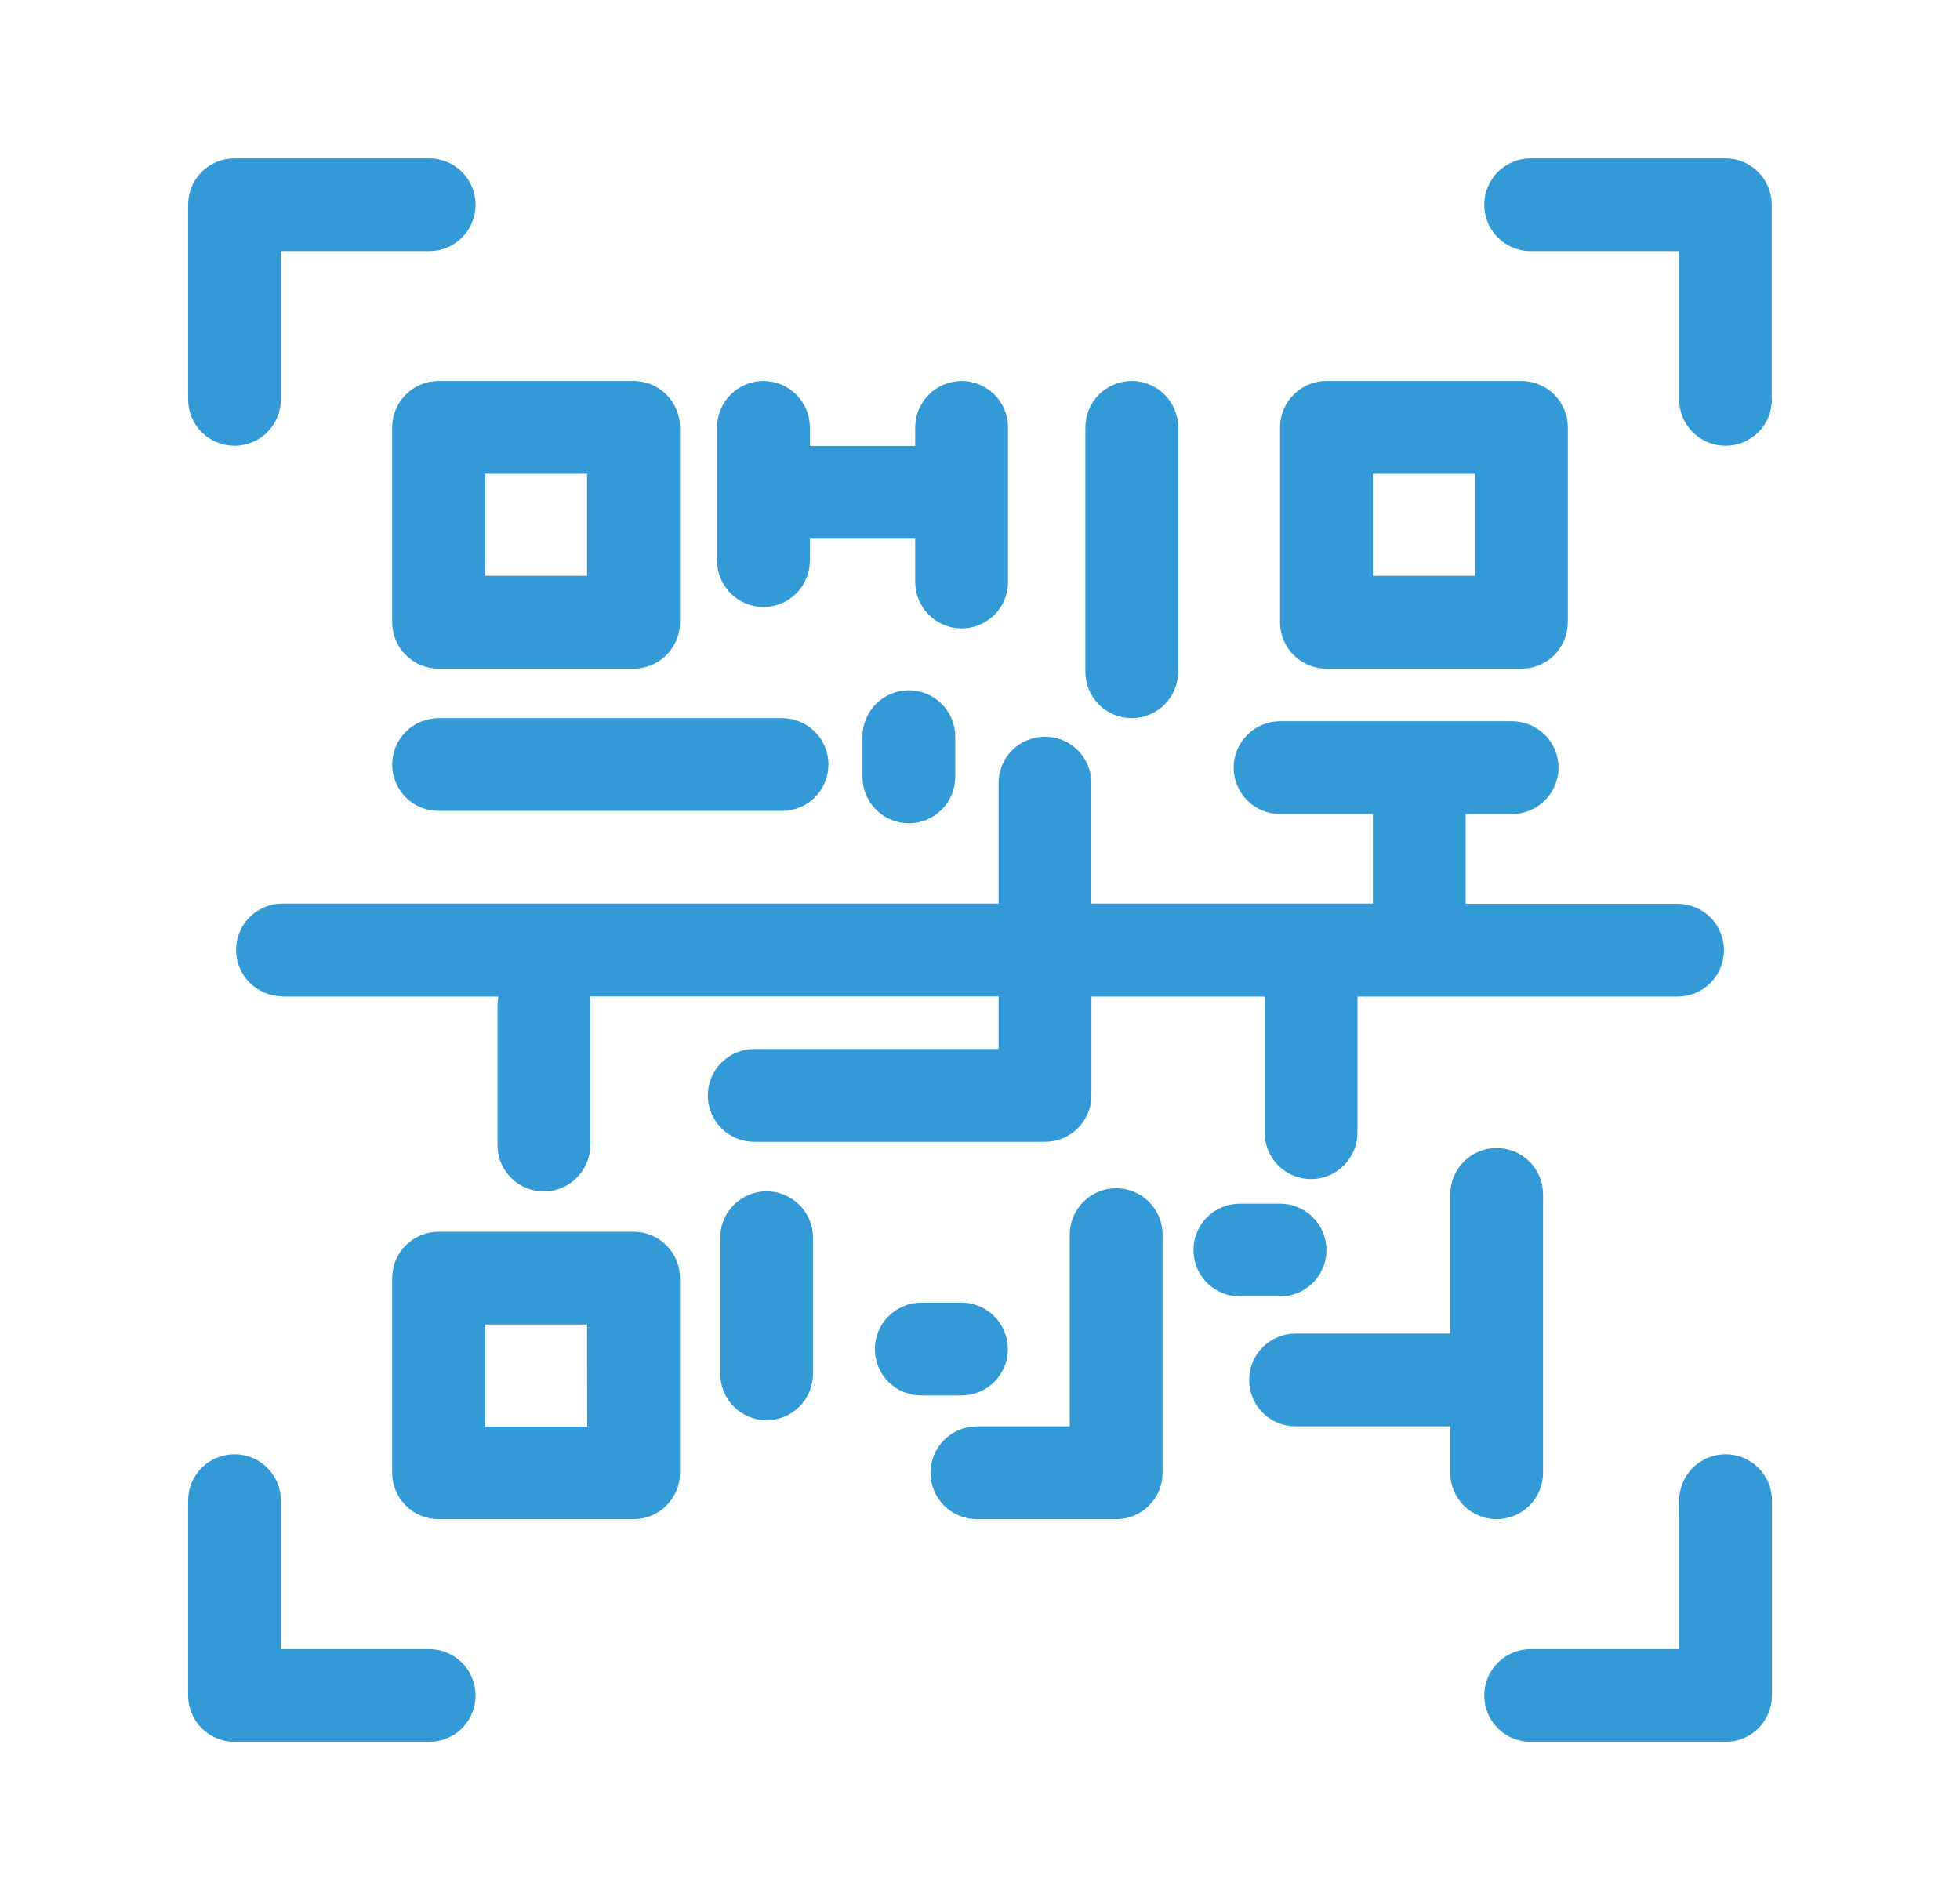 <svg width="33" height="32" viewBox="0 0 33 32" fill="none" xmlns="http://www.w3.org/2000/svg">
<path fill-rule="evenodd" clip-rule="evenodd" d="M15.511 23.5C15.304 23.5 15.105 23.418 14.958 23.271C14.812 23.125 14.73 22.926 14.73 22.719C14.73 22.512 14.812 22.313 14.958 22.166C15.105 22.02 15.304 21.937 15.511 21.937H16.188C16.395 21.937 16.594 22.02 16.741 22.166C16.887 22.313 16.969 22.512 16.969 22.719C16.969 22.926 16.887 23.125 16.741 23.271C16.594 23.418 16.395 23.5 16.188 23.5H15.511ZM16.083 13.083C16.083 13.29 16.001 13.489 15.854 13.635C15.708 13.782 15.509 13.864 15.302 13.864C15.095 13.864 14.896 13.782 14.75 13.635C14.603 13.489 14.521 13.29 14.521 13.083V12.406C14.521 12.198 14.603 12 14.75 11.853C14.896 11.707 15.095 11.624 15.302 11.624C15.509 11.624 15.708 11.707 15.854 11.853C16.001 12 16.083 12.198 16.083 12.406V13.083ZM20.875 21.833C20.668 21.833 20.469 21.75 20.322 21.604C20.176 21.457 20.094 21.259 20.094 21.051C20.094 20.844 20.176 20.645 20.322 20.499C20.469 20.352 20.668 20.27 20.875 20.27H21.552C21.655 20.27 21.756 20.29 21.851 20.33C21.946 20.369 22.032 20.426 22.105 20.499C22.177 20.572 22.235 20.658 22.274 20.752C22.313 20.847 22.333 20.949 22.333 21.051C22.333 21.154 22.313 21.256 22.274 21.35C22.235 21.445 22.177 21.531 22.105 21.604C22.032 21.676 21.946 21.734 21.851 21.773C21.756 21.812 21.655 21.833 21.552 21.833H20.875ZM4.756 16.783H8.391C8.381 16.834 8.376 16.887 8.376 16.939V19.283C8.376 19.49 8.458 19.689 8.604 19.835C8.751 19.982 8.95 20.064 9.157 20.064C9.364 20.064 9.563 19.982 9.709 19.835C9.856 19.689 9.938 19.49 9.938 19.283V16.937C9.938 16.885 9.933 16.833 9.922 16.781H16.813V17.666H12.698C12.596 17.666 12.494 17.687 12.399 17.726C12.305 17.765 12.219 17.823 12.146 17.895C12.073 17.968 12.016 18.054 11.977 18.149C11.937 18.244 11.917 18.345 11.917 18.448C11.917 18.55 11.937 18.652 11.977 18.747C12.016 18.841 12.073 18.928 12.146 19C12.219 19.073 12.305 19.13 12.399 19.169C12.494 19.209 12.596 19.229 12.698 19.229H17.595C17.802 19.229 18.001 19.147 18.147 19C18.294 18.854 18.376 18.655 18.376 18.448V16.783H21.292V19.075C21.292 19.282 21.375 19.481 21.521 19.627C21.668 19.774 21.866 19.856 22.073 19.856C22.281 19.856 22.48 19.774 22.626 19.627C22.773 19.481 22.855 19.282 22.855 19.075V16.783H28.245C28.452 16.783 28.651 16.701 28.798 16.554C28.944 16.408 29.026 16.209 29.026 16.002C29.026 15.794 28.944 15.596 28.798 15.449C28.651 15.303 28.452 15.22 28.245 15.22H24.677V13.708H25.458C25.666 13.708 25.864 13.626 26.011 13.479C26.157 13.333 26.24 13.134 26.24 12.927C26.24 12.72 26.157 12.521 26.011 12.375C25.864 12.228 25.666 12.146 25.458 12.146H21.552C21.345 12.146 21.146 12.228 21 12.375C20.853 12.521 20.771 12.72 20.771 12.927C20.771 13.134 20.853 13.333 21 13.479C21.146 13.626 21.345 13.708 21.552 13.708H23.115V15.216H18.375V13.187C18.375 13.084 18.355 12.983 18.316 12.888C18.276 12.793 18.219 12.707 18.146 12.634C18.074 12.562 17.988 12.504 17.893 12.465C17.798 12.426 17.697 12.406 17.594 12.406C17.491 12.406 17.39 12.426 17.295 12.465C17.2 12.504 17.114 12.562 17.041 12.634C16.969 12.707 16.911 12.793 16.872 12.888C16.833 12.983 16.813 13.084 16.813 13.187V15.216H4.756C4.548 15.216 4.35 15.298 4.203 15.444C4.057 15.591 3.974 15.79 3.974 15.997C3.974 16.204 4.057 16.403 4.203 16.549C4.35 16.696 4.548 16.778 4.756 16.778V16.783ZM18.274 7.197C18.274 6.99 18.356 6.792 18.503 6.645C18.649 6.499 18.848 6.416 19.055 6.416C19.262 6.416 19.461 6.499 19.607 6.645C19.754 6.792 19.836 6.99 19.836 7.197V11.312C19.836 11.415 19.816 11.517 19.777 11.611C19.738 11.706 19.68 11.792 19.607 11.865C19.535 11.938 19.449 11.995 19.354 12.034C19.259 12.074 19.157 12.094 19.055 12.094C18.952 12.094 18.851 12.074 18.756 12.034C18.661 11.995 18.575 11.938 18.503 11.865C18.43 11.792 18.372 11.706 18.333 11.611C18.294 11.517 18.274 11.415 18.274 11.312V7.197ZM13.638 7.51H15.409V7.197C15.409 6.99 15.492 6.792 15.638 6.645C15.785 6.499 15.983 6.416 16.191 6.416C16.398 6.416 16.596 6.499 16.743 6.645C16.89 6.792 16.972 6.99 16.972 7.197V9.802C16.972 10.009 16.89 10.208 16.743 10.354C16.596 10.501 16.398 10.583 16.191 10.583C15.983 10.583 15.785 10.501 15.638 10.354C15.492 10.208 15.409 10.009 15.409 9.802V9.073H13.636V9.441C13.636 9.648 13.553 9.847 13.407 9.993C13.26 10.14 13.062 10.222 12.854 10.222C12.647 10.222 12.448 10.14 12.302 9.993C12.155 9.847 12.073 9.648 12.073 9.441V7.197C12.073 6.99 12.155 6.792 12.302 6.645C12.448 6.499 12.647 6.416 12.854 6.416C13.062 6.416 13.26 6.499 13.407 6.645C13.553 6.792 13.636 6.99 13.636 7.197L13.638 7.51ZM7.384 13.656C7.177 13.656 6.978 13.574 6.832 13.427C6.685 13.281 6.603 13.082 6.603 12.875C6.603 12.668 6.685 12.469 6.832 12.323C6.978 12.176 7.177 12.094 7.384 12.094H13.167C13.374 12.094 13.573 12.176 13.72 12.323C13.866 12.469 13.948 12.668 13.948 12.875C13.948 13.082 13.866 13.281 13.72 13.427C13.573 13.574 13.374 13.656 13.167 13.656H7.384ZM24.417 24.02V24.802C24.417 25.009 24.5 25.208 24.646 25.354C24.793 25.501 24.991 25.583 25.199 25.583C25.406 25.583 25.605 25.501 25.751 25.354C25.898 25.208 25.98 25.009 25.98 24.802V20.114C25.98 20.012 25.96 19.91 25.92 19.815C25.881 19.721 25.824 19.634 25.751 19.562C25.678 19.489 25.592 19.432 25.497 19.392C25.403 19.353 25.301 19.333 25.199 19.333C25.096 19.333 24.994 19.353 24.9 19.392C24.805 19.432 24.719 19.489 24.646 19.562C24.574 19.634 24.516 19.721 24.477 19.815C24.438 19.91 24.417 20.012 24.417 20.114V22.458H21.813C21.606 22.458 21.407 22.54 21.26 22.687C21.114 22.833 21.032 23.032 21.032 23.239C21.032 23.446 21.114 23.645 21.26 23.792C21.407 23.938 21.606 24.02 21.813 24.02H24.417ZM16.449 25.583H18.793C19 25.583 19.198 25.501 19.345 25.354C19.491 25.208 19.574 25.009 19.574 24.802V20.791C19.574 20.584 19.491 20.386 19.345 20.239C19.198 20.093 19 20.01 18.793 20.01C18.585 20.01 18.387 20.093 18.24 20.239C18.094 20.386 18.011 20.584 18.011 20.791V24.02H16.448C16.241 24.02 16.042 24.103 15.896 24.249C15.749 24.396 15.667 24.595 15.667 24.802C15.667 25.009 15.749 25.208 15.896 25.354C16.042 25.501 16.241 25.583 16.448 25.583H16.449ZM12.126 20.843C12.126 20.636 12.208 20.438 12.355 20.291C12.501 20.145 12.7 20.062 12.907 20.062C13.114 20.062 13.313 20.145 13.46 20.291C13.606 20.438 13.688 20.636 13.688 20.843V23.135C13.688 23.343 13.606 23.541 13.46 23.688C13.313 23.834 13.114 23.917 12.907 23.917C12.7 23.917 12.501 23.834 12.355 23.688C12.208 23.541 12.126 23.343 12.126 23.135V20.843ZM7.384 20.743H10.667C10.875 20.743 11.073 20.825 11.22 20.972C11.366 21.118 11.449 21.317 11.449 21.524V24.802C11.449 25.009 11.366 25.208 11.22 25.354C11.073 25.501 10.875 25.583 10.667 25.583H7.384C7.177 25.583 6.978 25.501 6.832 25.354C6.685 25.208 6.603 25.009 6.603 24.802V21.521C6.604 21.314 6.686 21.116 6.833 20.971C6.979 20.825 7.177 20.743 7.384 20.743ZM9.884 22.305H8.167V24.024H9.886L9.884 22.305ZM22.333 6.416H25.616C25.823 6.416 26.022 6.499 26.168 6.645C26.315 6.792 26.397 6.99 26.397 7.197V10.479C26.397 10.687 26.315 10.885 26.168 11.032C26.022 11.178 25.823 11.261 25.616 11.261H22.333C22.126 11.261 21.927 11.178 21.781 11.032C21.634 10.885 21.552 10.687 21.552 10.479V7.197C21.552 6.99 21.634 6.792 21.781 6.645C21.927 6.499 22.126 6.416 22.333 6.416ZM24.833 7.979H23.115V9.698H24.833V7.979ZM7.384 6.416C7.177 6.416 6.978 6.499 6.832 6.645C6.685 6.792 6.603 6.99 6.603 7.197V10.479C6.603 10.687 6.685 10.885 6.832 11.032C6.978 11.178 7.177 11.261 7.384 11.261H10.667C10.875 11.261 11.073 11.178 11.22 11.032C11.366 10.885 11.449 10.687 11.449 10.479V7.197C11.449 6.99 11.366 6.792 11.22 6.645C11.073 6.499 10.875 6.416 10.667 6.416H7.384ZM9.884 7.979V9.698H8.167V7.979H9.884Z" fill="#339ad5"/>
<path fill-rule="evenodd" clip-rule="evenodd" d="M4.729 6.726C4.729 6.828 4.709 6.93 4.67 7.025C4.63 7.119 4.573 7.205 4.5 7.278C4.428 7.351 4.342 7.408 4.247 7.447C4.152 7.487 4.051 7.507 3.948 7.507C3.741 7.507 3.542 7.425 3.395 7.278C3.249 7.131 3.167 6.933 3.167 6.726V3.448C3.167 3.241 3.249 3.042 3.395 2.896C3.542 2.749 3.741 2.667 3.948 2.667H7.226C7.433 2.667 7.631 2.749 7.778 2.896C7.925 3.042 8.007 3.241 8.007 3.448C8.007 3.551 7.987 3.652 7.947 3.747C7.908 3.842 7.851 3.928 7.778 4C7.705 4.073 7.619 4.13 7.525 4.17C7.43 4.209 7.328 4.229 7.226 4.229H4.729V6.726ZM28.272 25.271C28.272 25.064 28.354 24.865 28.5 24.719C28.647 24.572 28.846 24.49 29.053 24.49C29.26 24.49 29.459 24.572 29.605 24.719C29.752 24.865 29.834 25.064 29.834 25.271V28.552C29.834 28.759 29.752 28.958 29.605 29.105C29.459 29.251 29.26 29.333 29.053 29.333H25.771C25.564 29.333 25.365 29.251 25.219 29.105C25.072 28.958 24.99 28.759 24.99 28.552C24.99 28.345 25.072 28.146 25.219 28C25.365 27.853 25.564 27.771 25.771 27.771H28.271L28.272 25.271ZM3.167 25.271V28.552C3.167 28.759 3.25 28.958 3.396 29.105C3.543 29.251 3.742 29.333 3.949 29.333H7.226C7.433 29.333 7.631 29.251 7.778 29.105C7.925 28.958 8.007 28.759 8.007 28.552C8.007 28.345 7.925 28.146 7.778 28C7.631 27.853 7.433 27.771 7.226 27.771H4.729V25.271C4.729 25.169 4.709 25.067 4.67 24.972C4.63 24.877 4.573 24.791 4.5 24.719C4.428 24.646 4.342 24.589 4.247 24.549C4.152 24.51 4.051 24.49 3.948 24.49C3.741 24.49 3.542 24.572 3.395 24.719C3.249 24.865 3.167 25.064 3.167 25.271H3.167ZM29.83 6.726V3.448C29.83 3.241 29.748 3.042 29.601 2.896C29.455 2.749 29.256 2.667 29.049 2.667H25.771C25.564 2.667 25.365 2.749 25.219 2.896C25.072 3.042 24.99 3.241 24.99 3.448C24.99 3.655 25.072 3.854 25.219 4C25.365 4.147 25.564 4.229 25.771 4.229H28.271V6.726C28.271 6.933 28.353 7.131 28.5 7.278C28.646 7.425 28.845 7.507 29.052 7.507C29.259 7.507 29.458 7.425 29.605 7.278C29.751 7.131 29.833 6.933 29.833 6.726H29.83Z" fill="#339ad5"/>
</svg>
